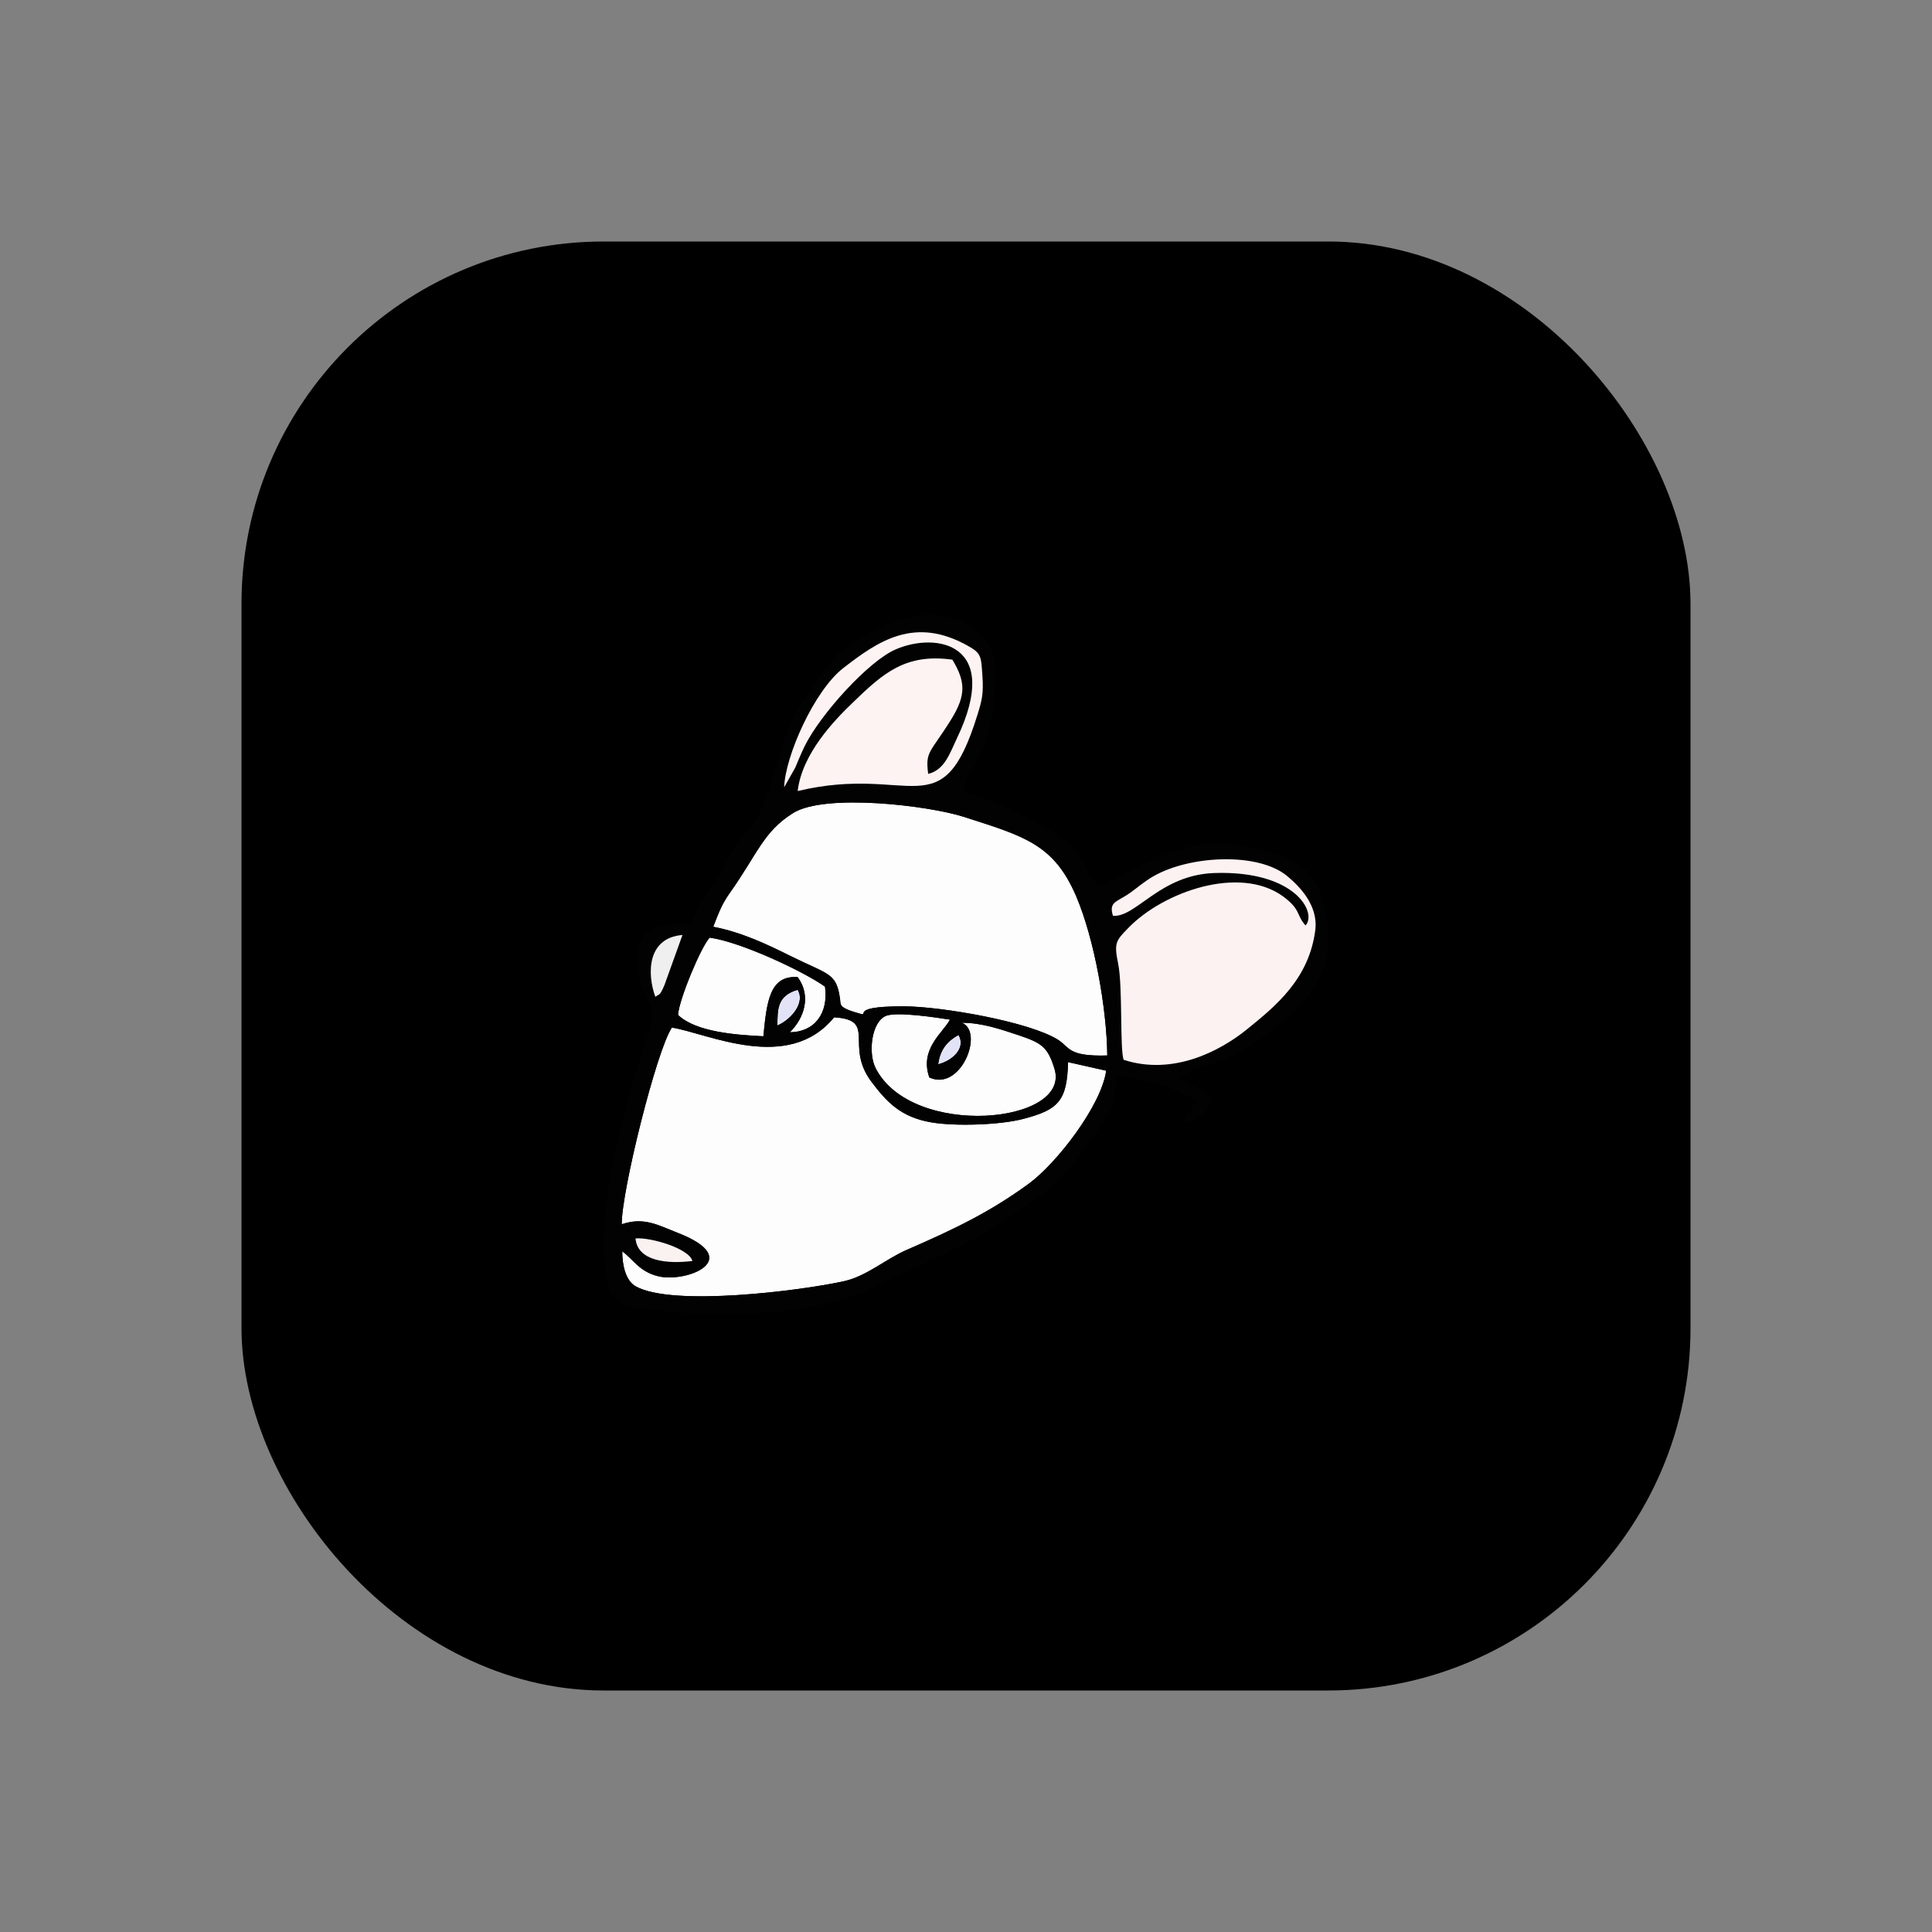 <svg width="16" height="16" viewBox="0 0 16 16" fill="none" xmlns="http://www.w3.org/2000/svg">
<rect x="0" y="0" width="16" height="16" fill="#808080" stroke="none"/>
<rect x="2" y="2" width="12" height="12" rx="3" fill="black"/>
<g clip-path="url(#clip0_129_2029)">
<path d="M6.438 8.493C6.564 8.437 6.669 8.296 6.605 8.197C6.432 8.248 6.44 8.364 6.438 8.493Z" fill="#E3E3F8"/>
<path d="M7.77 8.814C7.888 8.784 8.002 8.68 7.938 8.571C7.846 8.622 7.786 8.691 7.77 8.814Z" fill="#E3E3F8"/>
<path d="M5.153 10.363C5.153 10.481 5.183 10.608 5.265 10.653C5.568 10.823 6.631 10.69 6.992 10.61C7.181 10.567 7.334 10.427 7.512 10.35C7.912 10.176 8.202 10.036 8.522 9.802C8.753 9.632 9.122 9.153 9.161 8.867L8.845 8.796C8.838 9.117 8.765 9.19 8.479 9.265C8.286 9.317 7.91 9.329 7.714 9.295C7.454 9.252 7.336 9.115 7.218 8.96C6.99 8.657 7.269 8.446 6.908 8.425C6.528 8.891 5.858 8.556 5.565 8.51C5.439 8.691 5.146 9.869 5.149 10.139C5.331 10.077 5.445 10.144 5.608 10.208C6.184 10.43 5.681 10.627 5.451 10.569C5.293 10.531 5.245 10.428 5.153 10.363Z" fill="#FDFDFD"/>
<path d="M5.906 7.675C6.14 7.72 6.348 7.818 6.546 7.917C6.869 8.077 6.927 8.055 6.957 8.279C6.961 8.321 6.954 8.343 7.071 8.38C7.27 8.442 6.957 8.332 7.489 8.334C7.805 8.336 8.528 8.463 8.762 8.611C8.859 8.672 8.841 8.751 9.17 8.741C9.166 8.354 9.063 7.776 8.912 7.421C8.727 6.991 8.482 6.925 7.982 6.765C7.69 6.671 6.834 6.568 6.568 6.733C6.32 6.888 6.273 7.073 6.041 7.399C5.974 7.494 5.949 7.567 5.906 7.675Z" fill="#FDFDFD"/>
<path d="M7.966 8.47C8.153 8.547 7.957 9.043 7.697 8.923C7.613 8.685 7.813 8.551 7.867 8.444C7.755 8.427 7.435 8.377 7.34 8.412C7.216 8.459 7.188 8.723 7.252 8.846C7.551 9.433 8.873 9.308 8.733 8.852C8.677 8.667 8.624 8.637 8.436 8.573C8.284 8.523 8.133 8.47 7.966 8.47Z" fill="#FDFDFD"/>
<path d="M5.615 8.405C5.765 8.549 6.103 8.571 6.322 8.582C6.35 8.293 6.375 8.076 6.606 8.092C6.721 8.248 6.661 8.431 6.541 8.549C6.745 8.547 6.863 8.394 6.833 8.171C6.661 8.048 6.139 7.801 5.877 7.765C5.804 7.844 5.625 8.274 5.615 8.405Z" fill="#FDFDFD"/>
<path d="M5.263 10.256C5.387 10.245 5.708 10.339 5.734 10.443C5.534 10.468 5.28 10.449 5.263 10.256ZM5.153 10.363C5.244 10.428 5.293 10.531 5.45 10.569C5.68 10.627 6.183 10.43 5.607 10.208C5.445 10.144 5.331 10.077 5.149 10.139C5.145 9.869 5.439 8.691 5.564 8.51C5.858 8.556 6.527 8.891 6.907 8.425C7.268 8.446 6.989 8.657 7.218 8.96C7.335 9.115 7.453 9.252 7.713 9.295C7.91 9.329 8.286 9.317 8.478 9.265C8.764 9.19 8.837 9.117 8.845 8.796L9.161 8.867C9.122 9.153 8.753 9.632 8.521 9.802C8.201 10.036 7.911 10.176 7.511 10.35C7.334 10.427 7.18 10.567 6.991 10.61C6.63 10.69 5.568 10.823 5.265 10.653C5.183 10.608 5.153 10.481 5.153 10.363ZM7.769 8.814C7.786 8.691 7.845 8.622 7.938 8.571C8.002 8.68 7.888 8.784 7.769 8.814ZM7.966 8.47C8.132 8.47 8.284 8.523 8.435 8.573C8.624 8.637 8.676 8.667 8.733 8.852C8.873 9.308 7.551 9.433 7.251 8.846C7.188 8.723 7.216 8.459 7.339 8.412C7.435 8.377 7.754 8.427 7.867 8.444C7.812 8.551 7.612 8.685 7.696 8.923C7.956 9.043 8.153 8.547 7.966 8.47ZM6.438 8.493C6.44 8.364 6.432 8.248 6.606 8.197C6.669 8.296 6.564 8.437 6.438 8.493ZM5.615 8.405C5.624 8.274 5.804 7.844 5.877 7.765C6.138 7.801 6.66 8.048 6.832 8.171C6.862 8.394 6.744 8.547 6.541 8.549C6.66 8.431 6.72 8.248 6.606 8.092C6.374 8.076 6.35 8.293 6.322 8.582C6.103 8.571 5.764 8.549 5.615 8.405ZM5.428 8.255C5.359 8.064 5.359 7.767 5.652 7.743L5.503 8.16C5.463 8.25 5.463 8.229 5.428 8.255ZM5.907 7.675C5.95 7.567 5.974 7.494 6.041 7.399C6.273 7.073 6.32 6.888 6.569 6.733C6.834 6.568 7.691 6.671 7.983 6.765C8.482 6.925 8.727 6.991 8.912 7.421C9.064 7.776 9.166 8.354 9.17 8.741C8.841 8.751 8.86 8.672 8.762 8.611C8.529 8.463 7.805 8.336 7.489 8.334C6.958 8.332 7.27 8.442 7.072 8.38C6.954 8.343 6.961 8.321 6.958 8.279C6.928 8.055 6.87 8.077 6.546 7.917C6.348 7.818 6.14 7.72 5.907 7.675ZM9.217 7.584C9.181 7.466 9.247 7.473 9.361 7.393C9.426 7.346 9.479 7.298 9.559 7.253C9.86 7.084 10.421 7.056 10.661 7.256C10.758 7.337 10.917 7.494 10.893 7.7C10.842 8.109 10.562 8.334 10.332 8.521C10.098 8.711 9.709 8.908 9.307 8.777C9.273 8.695 9.299 8.173 9.26 7.98C9.224 7.808 9.243 7.789 9.342 7.687C9.634 7.384 10.266 7.163 10.625 7.423C10.777 7.535 10.734 7.578 10.812 7.664C10.909 7.559 10.728 7.208 10.059 7.23C9.604 7.245 9.408 7.601 9.217 7.584ZM6.494 6.52C6.503 6.26 6.743 5.721 6.982 5.534C7.272 5.309 7.575 5.098 8.02 5.351C8.13 5.412 8.125 5.444 8.136 5.598C8.145 5.745 8.132 5.8 8.095 5.919C7.799 6.873 7.552 6.325 6.606 6.551C6.642 6.241 6.911 5.964 7.061 5.82C7.317 5.571 7.502 5.41 7.887 5.463C7.994 5.641 8.005 5.753 7.876 5.96C7.704 6.237 7.661 6.22 7.687 6.409C7.822 6.376 7.863 6.245 7.925 6.114C8.3 5.328 7.754 5.233 7.42 5.377C7.195 5.472 6.795 5.914 6.664 6.179C6.638 6.232 6.61 6.299 6.585 6.357L6.494 6.52ZM7.975 6.559C8.014 6.325 8.246 6.267 8.246 5.547C8.246 5.237 7.865 4.958 7.365 5.165C6.937 5.341 6.872 5.476 6.643 5.82C6.428 6.146 6.436 6.503 6.251 6.804C6.196 6.89 6.148 6.92 6.088 7.006C6.045 7.069 6.013 7.15 5.97 7.225C5.882 7.369 5.792 7.473 5.721 7.645C5.497 7.651 5.308 7.655 5.286 7.887C5.256 8.205 5.405 8.283 5.405 8.403C5.403 8.532 4.88 9.834 5.026 10.61C5.067 10.823 5.207 10.825 5.432 10.851C5.972 10.916 6.673 10.894 7.158 10.7L8.037 10.279C8.259 10.153 8.633 9.916 8.8 9.742C8.918 9.62 8.979 9.518 9.08 9.374C9.219 9.172 9.223 9.175 9.252 8.9C9.436 8.934 9.778 9.014 9.892 9.114C9.879 9.243 9.815 9.181 9.815 9.297C9.888 9.299 10.01 9.207 10.04 9.106C9.963 8.994 9.883 9.013 9.772 8.923C9.86 8.854 10.019 8.822 10.141 8.771C10.403 8.663 10.85 8.334 10.96 8.034C11.048 7.793 10.982 7.391 10.84 7.234C10.691 7.069 10.343 6.985 10.059 6.985C9.72 6.985 9.37 7.228 9.097 7.333C8.992 7.241 8.985 7.137 8.908 7.036C8.82 6.916 8.248 6.617 7.975 6.559Z" fill="#020202"/>
<path d="M9.217 7.584C9.407 7.601 9.604 7.245 10.058 7.23C10.728 7.208 10.909 7.559 10.812 7.664C10.733 7.578 10.777 7.535 10.625 7.423C10.266 7.163 9.634 7.384 9.342 7.687C9.243 7.789 9.224 7.808 9.26 7.98C9.299 8.173 9.273 8.695 9.306 8.777C9.709 8.908 10.098 8.711 10.331 8.521C10.561 8.334 10.842 8.109 10.893 7.7C10.917 7.494 10.758 7.337 10.661 7.256C10.421 7.056 9.86 7.084 9.559 7.253C9.479 7.298 9.426 7.346 9.361 7.393C9.247 7.473 9.181 7.466 9.217 7.584Z" fill="#FDF2F2"/>
<path d="M6.494 6.52L6.586 6.357C6.61 6.299 6.638 6.232 6.664 6.179C6.795 5.914 7.195 5.472 7.42 5.377C7.755 5.233 8.301 5.328 7.925 6.114C7.863 6.245 7.822 6.376 7.687 6.409C7.661 6.22 7.704 6.237 7.876 5.96C8.005 5.753 7.994 5.641 7.887 5.463C7.502 5.41 7.317 5.571 7.061 5.82C6.911 5.964 6.642 6.241 6.606 6.551C7.553 6.325 7.8 6.873 8.095 5.919C8.132 5.8 8.146 5.745 8.136 5.598C8.125 5.444 8.131 5.412 8.02 5.351C7.575 5.098 7.272 5.309 6.982 5.534C6.743 5.721 6.503 6.26 6.494 6.52Z" fill="#FEF3F3"/>
<path d="M5.427 8.255C5.463 8.229 5.463 8.25 5.502 8.16L5.652 7.743C5.358 7.767 5.358 8.064 5.427 8.255Z" fill="#EFEFEF"/>
<path d="M5.734 10.443C5.708 10.339 5.386 10.245 5.263 10.256C5.28 10.449 5.534 10.468 5.734 10.443Z" fill="#FAF1F1"/>
</g>
<defs>
<clipPath id="clip0_129_2029">
<rect width="6" height="6" fill="white" transform="translate(5 5)"/>
</clipPath>
</defs>
</svg>
